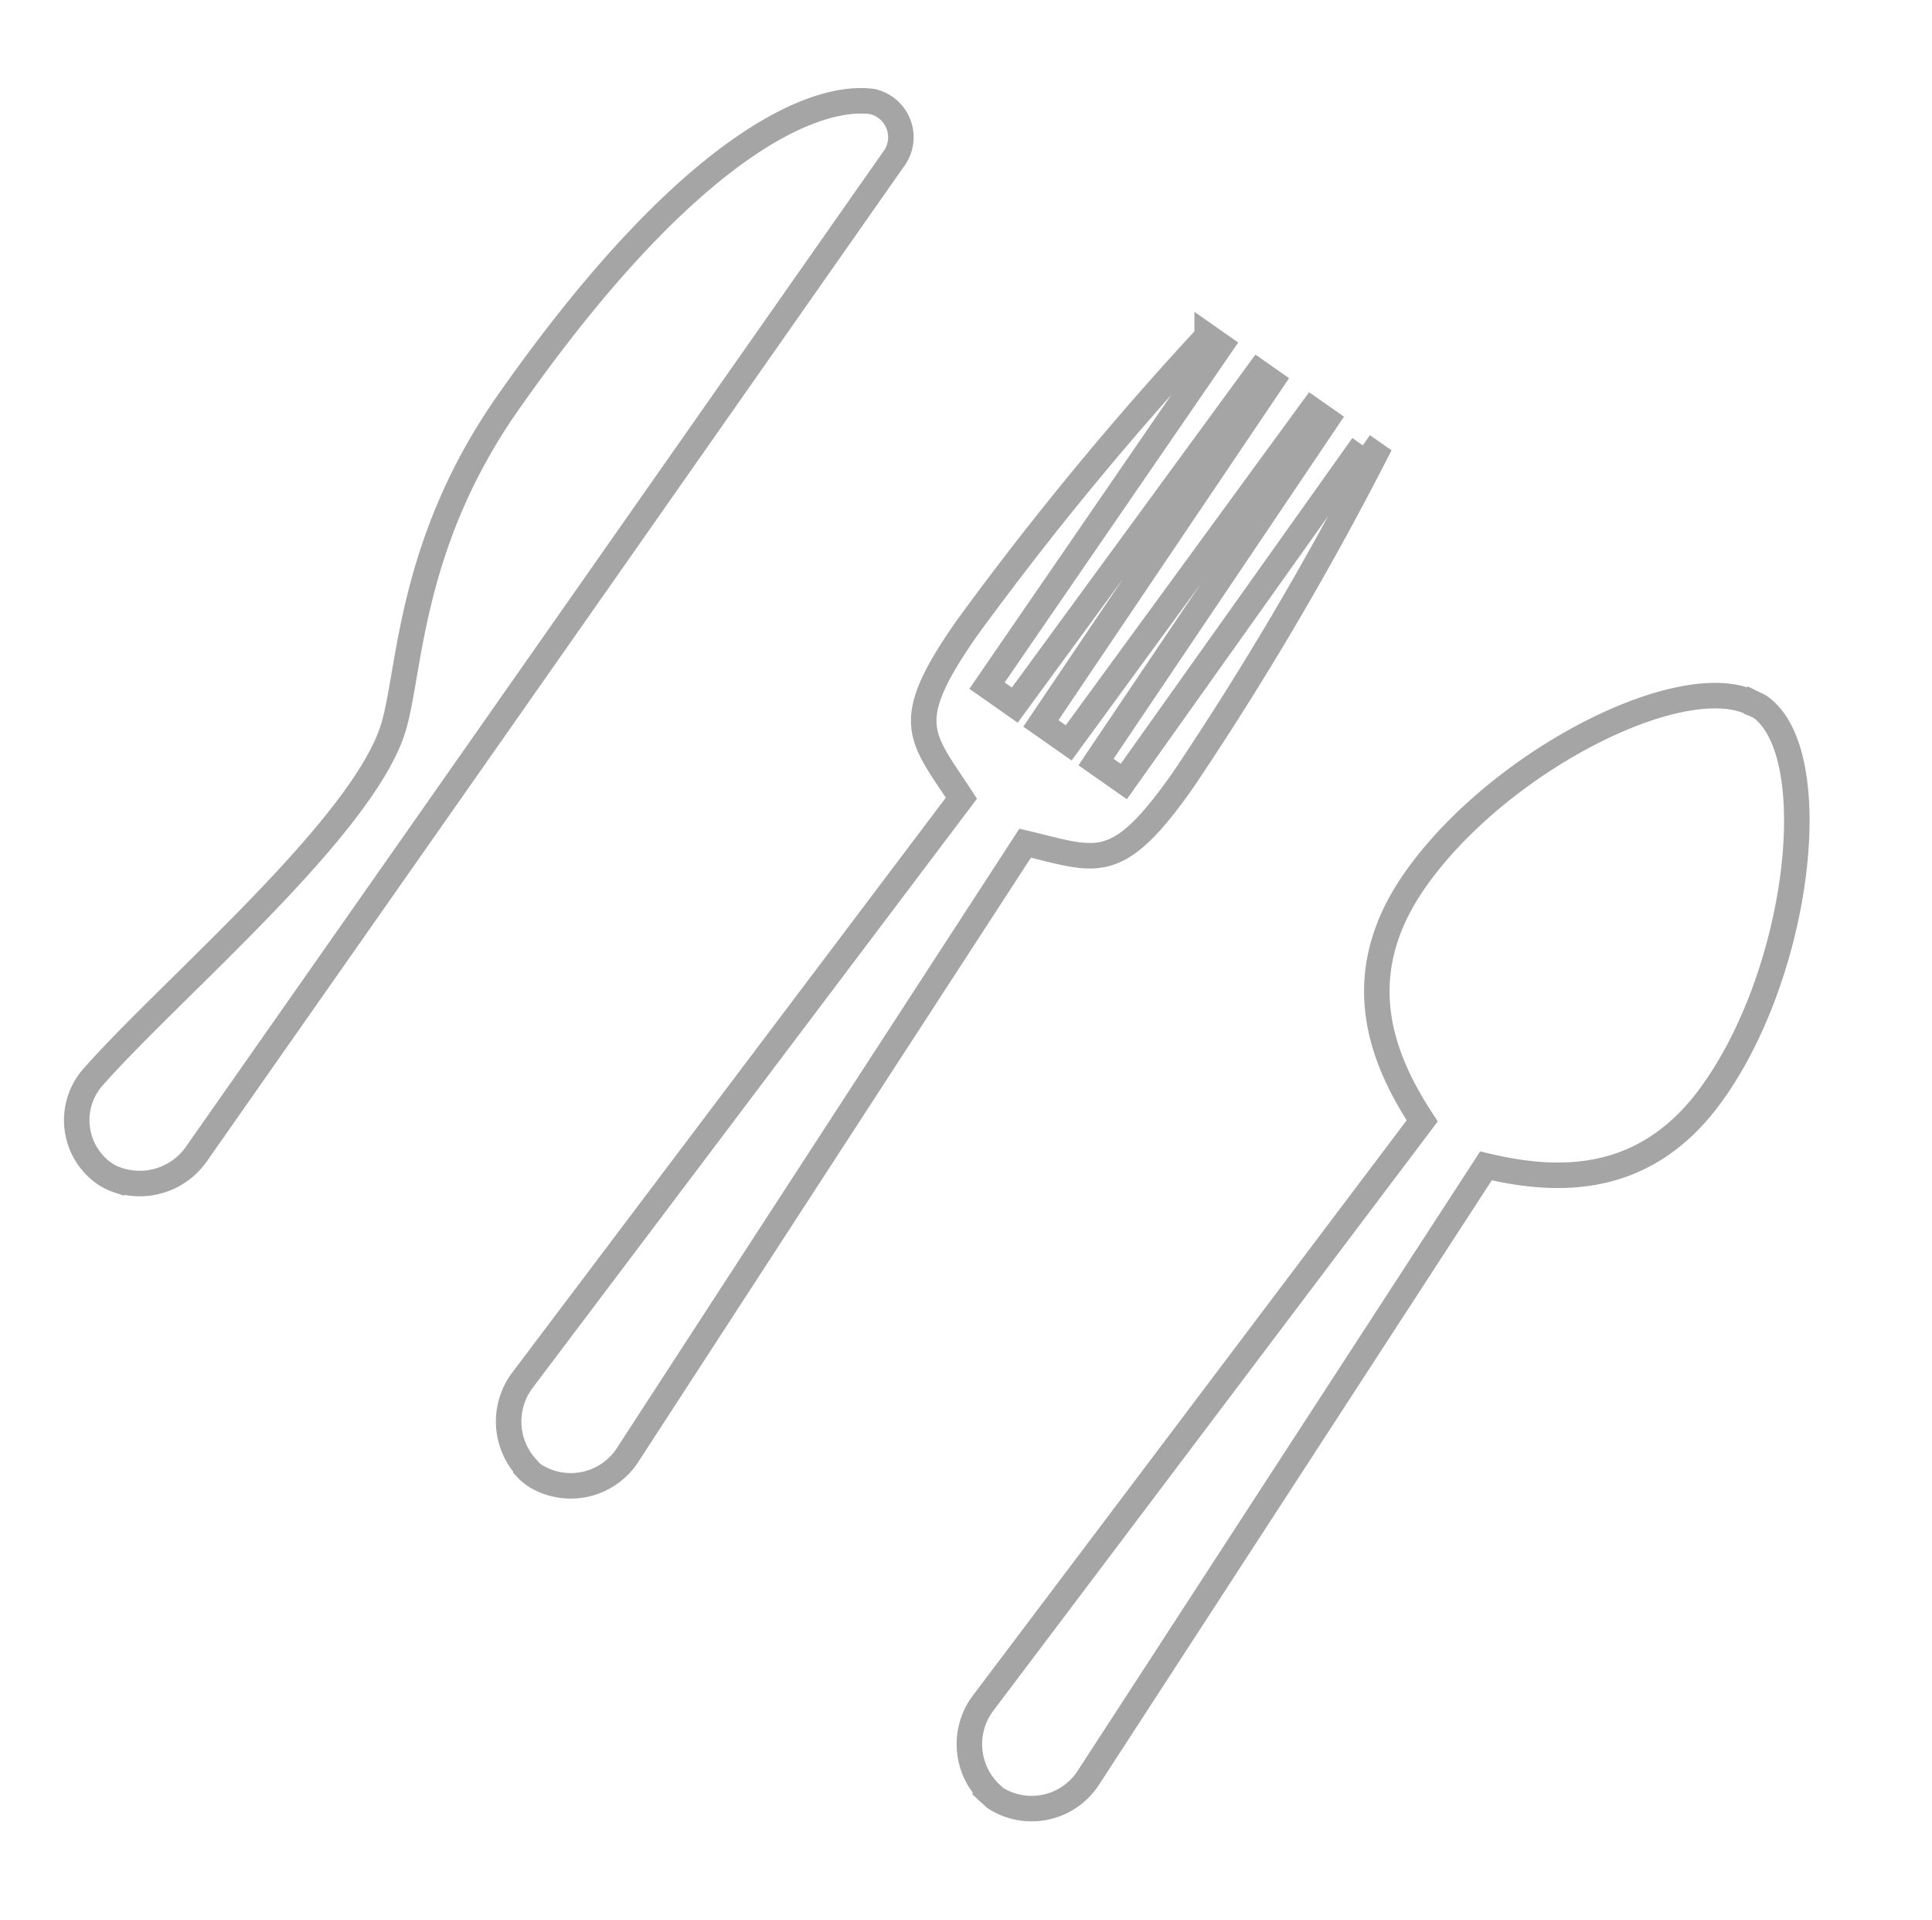 <svg xmlns="http://www.w3.org/2000/svg" width="75.774" height="75.295" viewBox="0 0 75.774 75.295">
  <path id="Path_847" data-name="Path 847" d="M202.53,379.97l1,28.59a2.651,2.651,0,0,1-2.53,2.75.677.677,0,0,1-.14-.02c-.07-.01-.13-.01-.2-.02v-.01a2.676,2.676,0,0,1-2.19-2.71l1-28.59c-2.71-1.08-5.65-2.99-5.65-7.57,0-5.69,3.77-12.77,6.83-13.27v-.01l.19-.03h.01a.675.675,0,0,1,.14-.02c3.11,0,7.17,7.43,7.17,13.33C208.18,376.98,205.25,378.89,202.53,379.97Zm-43.58-20.39a.689.689,0,0,0-.08.03c-2.01,1.04-4.92,5.47-4.92,17.88,0,6.67,2.83,10.69,3.6,12.91,1.35,3.88-1.28,13.63-1.76,18.16a2.557,2.557,0,0,0,2.53,2.75,2.311,2.311,0,0,0,.64-.1v-.01a2.712,2.712,0,0,0,1.89-2.64V361.02A1.433,1.433,0,0,0,158.95,359.58Zm23.41.03-.11,16.17h-1.33l-.3-16.17h-.69l-.32,16.17h-1.33l-.29-16.17h-.63l-.33,16.17H175.7l-.15-16.17h-.64a126.624,126.624,0,0,0-1.15,14.75c0,4.58.93,4.52,3.65,5.61l-1,28.59a2.69,2.69,0,0,0,2.08,2.69v.02a2.215,2.215,0,0,0,.45.05,2.657,2.657,0,0,0,2.53-2.75l-1-28.59c2.71-1.08,3.65-1.03,3.65-5.61a125.837,125.837,0,0,0-1.16-14.75h-.6Z" transform="matrix(0.819, 0.574, -0.574, 0.819, 110.511, -381.73)" fill="none" stroke="#333" stroke-width="1" opacity="0.44"/>
</svg>
